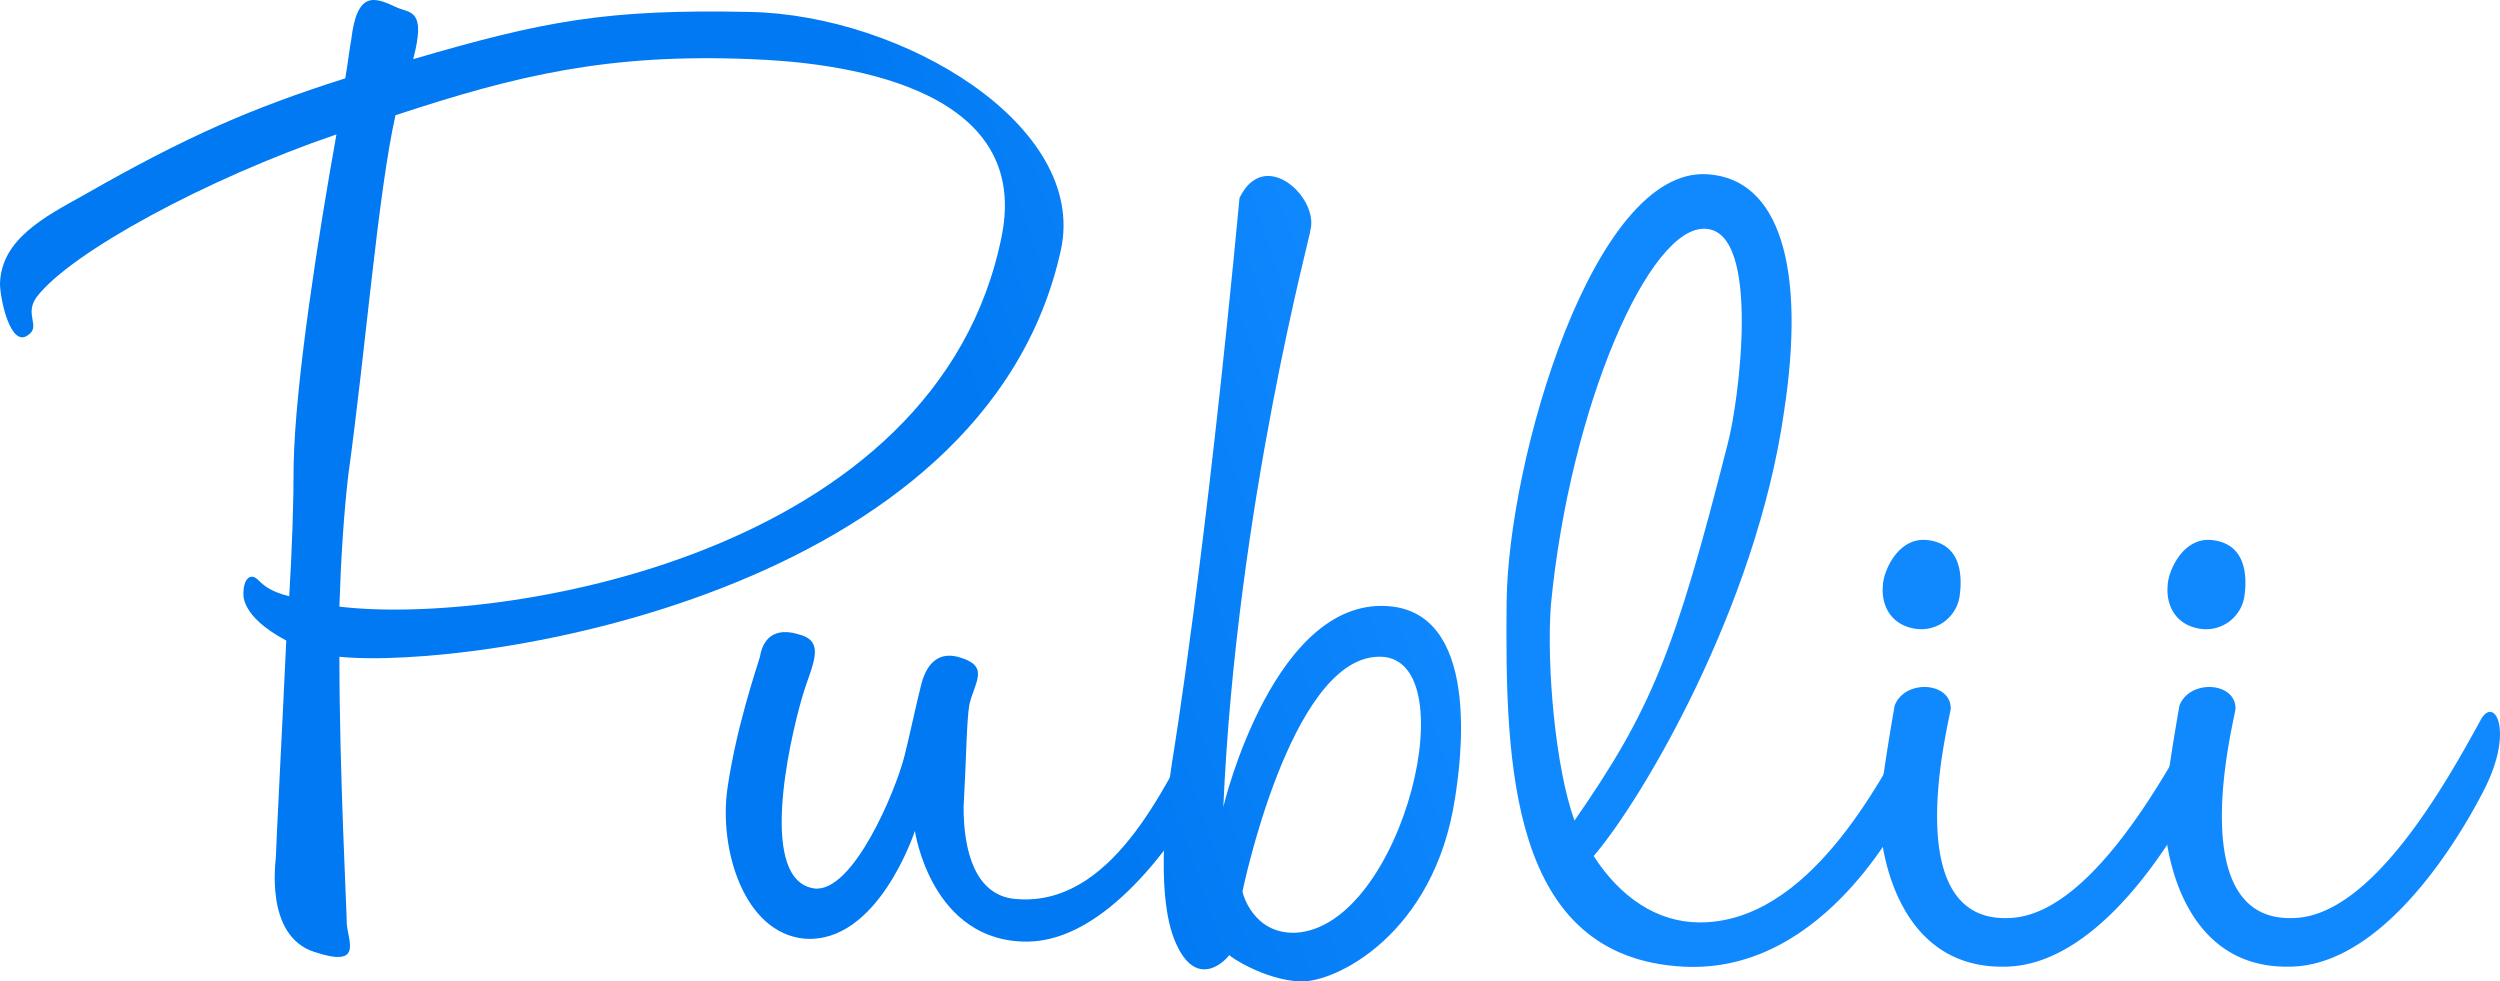 <!-- Publii Static CMS  v.1.0.0.0 -->
<svg xmlns="http://www.w3.org/2000/svg" xmlns:xlink="http://www.w3.org/1999/xlink" viewBox="0 0 508.25 199.534"><defs><style>.cls-1{fill:url(#linear-gradient);}</style><linearGradient id="linear-gradient" x1="35.764" y1="263.721" x2="372.288" y2="148.445" gradientUnits="userSpaceOnUse"><stop offset="0.387" stop-color="#0079f2"/><stop offset="0.471" stop-color="#0079f2"/><stop offset="0.634" stop-color="#0079f2"/><stop offset="0.86" stop-color="#1089ff"/><stop offset="1" stop-color="#1089ff"/></linearGradient></defs><title>logo</title><path class="cls-1" d="M44.649,139.249c-3.6,2.7-5.7-7.5-5.7-10.5.3-9,9-13.5,17.1-18,21-12,34.2-17.7,53.1-23.7.6-3.6.9-6.3,1.2-7.8,1.2-10.2,4.8-8.7,9.3-6.6,2.7,1.2,6,.3,3.3,10.5,26.7-7.8,39.3-10.2,68.4-9.6,31.2.6,68.7,23.1,63.3,48.3-15.3,70.2-119.1,85.5-146.7,82.8,0,23.4,1.5,51.6,1.5,54.3.3,3.6,3.3,9-6.6,5.7-10.2-3.3-7.8-18.6-7.8-19.5,0-1.8,1.2-24.3,2.1-43.8-9.6-5.1-8.7-9.6-8.7-9.9,0-2.1,1.2-4.2,3-2.4,1.2,1.2,2.7,2.4,6.3,3.3.6-9.9.9-19.5.9-26.7.3-16.8,5.1-47.1,8.7-67.2-26.4,9-54,24-60.9,33C43.75,135.049,47.35,137.449,44.649,139.249Zm198-20.4c6-30.9-34.5-35.1-51-35.7-29.1-1.2-47.7,3.3-72.3,11.4-3.6,16.2-6,47.1-9.6,73.2-.9,7.8-1.5,17.1-1.8,26.7C139.75,198.349,229.752,184.549,242.651,118.849Z" transform="translate(-38.95 -71.123)"/><path class="cls-1" d="M248.048,262.55c-19.8.3-23.1-22.5-23.1-22.5s-7.5,23.1-22.5,21.9c-12.3-1.2-17.4-18.3-15.6-30.6s5.7-23.7,6.6-26.7c.3-1.8,1.5-6.6,8.1-4.5,5.4,1.5,2.4,6.3.6,12.3-3,10.2-9,37.8,2.4,39.3,7.8.9,16.5-19.8,18.3-27,1.2-4.8,2.1-9.3,3.3-14.1,1.2-5.1,3.9-6.9,7.5-6,6.6,1.8,3.6,4.8,2.4,9.6-.6,3.3-.6,10.2-1.2,21,0,9,2.4,17.7,10.2,18.6,19.8,2.1,30.6-22.8,37.5-35.4,2.7-4.8,7.5,2.1.9,13.8C277.448,242.75,263.648,262.25,248.048,262.55Z" transform="translate(-38.95 -71.123)"/><path class="cls-1" d="M288.847,265.25c0,.3-6.6,8.1-11.1-3-4.8-11.7-.3-37.5-.3-37.5s6.6-40.2,13.5-113.4c5.1-10.5,16.2,0,14.4,6.6.3,0-15,55.8-17.7,117.3,0-.3,10.5-43.8,34.5-40.8,18.3,2.4,13.5,33.3,12.6,39-4.2,27.6-24.3,37.5-31.5,37.2S288.847,265.55,288.847,265.25Zm2.7-12.9c0,.3,2.1,8.7,10.8,8.4,21.9-1.2,35.4-57.3,16.5-56.1C301.146,205.549,291.547,252.35,291.547,252.35Z" transform="translate(-38.95 -71.123)"/><path class="cls-1" d="M427.742,218.149c3-4.8,6.9,2.1.6,13.8-2.1,4.2-18,37.2-47.1,35.7-35.4-1.8-36.3-41.1-36-74.1.3-29.1,17.7-88.5,40.8-87,14.7.9,20.1,18.9,15.6,48.3-5.7,39.9-29.1,79.2-38.7,90.3,5.4,8.4,12.9,13.5,21.6,13.5C406.441,258.65,420.842,230.75,427.742,218.149Zm-42-100.5c-11.4-.9-27.6,36-31.5,76.5-.9,12.3.9,33,4.8,43.8,15.6-22.5,20.4-34.2,31.2-76.8C392.342,153.349,397.142,118.249,385.741,117.648Z" transform="translate(-38.95 -71.123)"/><path class="cls-1" d="M446.338,267.65c-23.4.3-25.8-27.6-25.2-33,.6-6.6,3-20.1,3-20.1,2.1-5.4,11.4-4.8,11.4.6,0,1.5-11.4,43.8,12,42.6,15.9-.6,30.9-27.6,37.8-40.2,2.7-5.1,6.9,1.8.9,13.8C484.139,235.55,467.639,267.65,446.338,267.65Zm-9-75.3a7.877,7.877,0,0,1-9,6.6c-5.7-.9-6.9-5.7-6.6-8.7,0-2.7,3-10.2,9.3-9.3C437.638,181.849,437.938,188.149,437.338,192.349Z" transform="translate(-38.95 -71.123)"/><path class="cls-1" d="M504.235,267.65c-23.4.3-25.8-27.6-25.2-33,.6-6.6,3-20.1,3-20.1,2.1-5.4,11.4-4.8,11.4.6,0,1.5-11.4,43.8,12,42.6,15.9-.6,30.9-27.6,37.8-40.2,2.7-5.1,6.9,1.8.9,13.8C542.036,235.55,525.536,267.65,504.235,267.65Zm-9-75.3a7.877,7.877,0,0,1-9,6.6c-5.7-.9-6.9-5.7-6.6-8.7,0-2.7,3-10.2,9.3-9.3C495.535,181.849,495.836,188.149,495.235,192.349Z" transform="translate(-38.95 -71.123)"/></svg>
